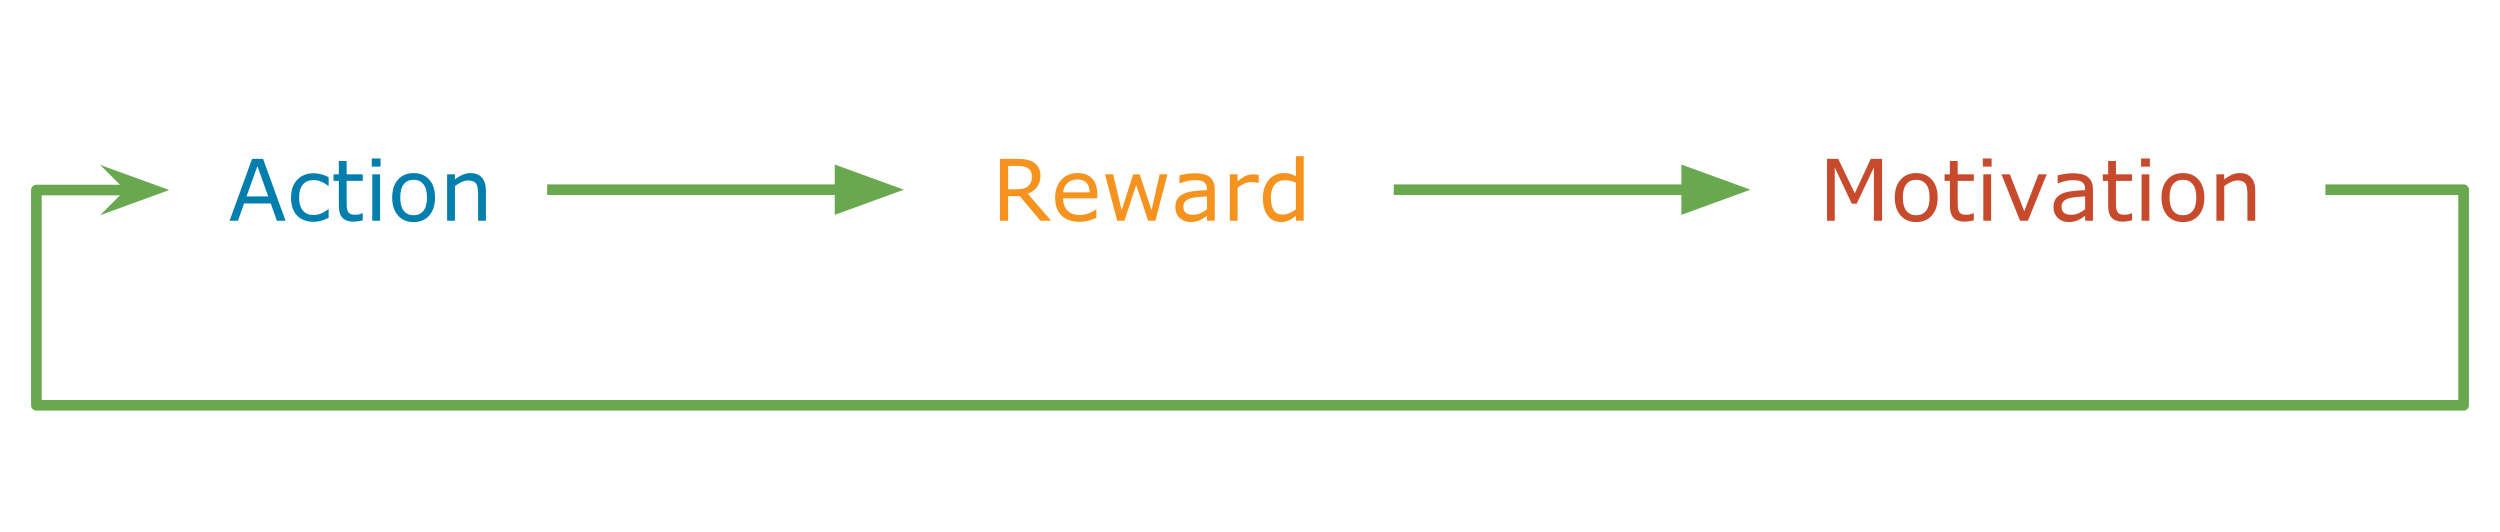 <?xml version="1.0" standalone="yes"?>

<svg version="1.1" viewBox="0.0 0.0 470.36 100.0" fill="none" stroke="none" stroke-linecap="square" stroke-miterlimit="10" xmlns="http://www.w3.org/2000/svg" xmlns:xlink="http://www.w3.org/1999/xlink"><clipPath id="p.0"><path d="m0 0l470.36 0l0 100.0l-470.36 0l0 -100.0z" clip-rule="nonzero"></path></clipPath><g clip-path="url(#p.0)"><path fill="#000000" fill-opacity="0.0" d="m0 0l470.36 0l0 100.0l-470.36 0z" fill-rule="evenodd"></path><path fill="#000000" fill-opacity="0.0" d="m31.848 17.171l72.094 0l0 37.039l-72.094 0z" fill-rule="evenodd"></path><path fill="#007faf" d="m53.727 41.531l-1.641 0l-1.141 -3.25l-5.031 0l-1.141 3.25l-1.578 0l4.234 -11.641l2.062 0l4.234 11.641zm-3.266 -4.578l-2.031 -5.703l-2.047 5.703l4.078 0zm11.375 4.031q-0.734 0.344 -1.406 0.547q-0.656 0.203 -1.391 0.203q-0.953 0 -1.75 -0.281q-0.781 -0.281 -1.344 -0.844q-0.562 -0.562 -0.875 -1.422q-0.312 -0.859 -0.312 -2.016q0 -2.141 1.172 -3.359q1.172 -1.219 3.109 -1.219q0.75 0 1.469 0.219q0.719 0.203 1.328 0.516l0 1.625l-0.078 0q-0.672 -0.516 -1.391 -0.797q-0.719 -0.281 -1.391 -0.281q-1.25 0 -1.984 0.844q-0.719 0.828 -0.719 2.453q0 1.578 0.703 2.438q0.719 0.844 2.0 0.844q0.438 0 0.891 -0.109q0.469 -0.125 0.844 -0.312q0.312 -0.172 0.594 -0.344q0.281 -0.188 0.453 -0.328l0.078 0l0 1.625zm6.414 0.469q-0.422 0.109 -0.906 0.172q-0.484 0.078 -0.875 0.078q-1.328 0 -2.031 -0.719q-0.687 -0.719 -0.687 -2.312l0 -4.641l-1.0 0l0 -1.234l1.0 0l0 -2.5l1.469 0l0 2.5l3.031 0l0 1.234l-3.031 0l0 3.984q0 0.688 0.031 1.078q0.031 0.375 0.219 0.719q0.172 0.312 0.469 0.453q0.297 0.141 0.922 0.141q0.359 0 0.75 -0.094q0.391 -0.109 0.562 -0.188l0.078 0l0 1.328zm3.352 -10.109l-1.656 0l0 -1.531l1.656 0l0 1.531zm-0.094 10.188l-1.469 0l0 -8.734l1.469 0l0 8.734zm10.344 -4.359q0 2.125 -1.094 3.375q-1.094 1.234 -2.938 1.234q-1.844 0 -2.938 -1.234q-1.094 -1.25 -1.094 -3.375q0 -2.141 1.094 -3.375q1.094 -1.234 2.938 -1.234q1.844 0 2.938 1.234q1.094 1.234 1.094 3.375zm-1.516 0q0 -1.703 -0.672 -2.516q-0.656 -0.828 -1.844 -0.828q-1.188 0 -1.859 0.828q-0.656 0.812 -0.656 2.516q0 1.641 0.656 2.484q0.672 0.844 1.859 0.844q1.172 0 1.844 -0.828q0.672 -0.844 0.672 -2.5zm11.086 4.359l-1.469 0l0 -4.969q0 -0.609 -0.078 -1.125q-0.062 -0.531 -0.25 -0.828q-0.203 -0.328 -0.578 -0.484q-0.359 -0.172 -0.938 -0.172q-0.609 0 -1.266 0.297q-0.656 0.297 -1.25 0.766l0 6.516l-1.469 0l0 -8.734l1.469 0l0 0.969q0.688 -0.562 1.422 -0.875q0.734 -0.328 1.5 -0.328q1.422 0 2.156 0.859q0.75 0.844 0.75 2.438l0 5.672z" fill-rule="nonzero"></path><path fill="#000000" fill-opacity="0.0" d="m170.063 17.171l93.165 0l0 37.039l-93.165 0z" fill-rule="evenodd"></path><path fill="#f6931e" d="m197.755 41.531l-2.0 0l-3.891 -4.625l-2.188 0l0 4.625l-1.547 0l0 -11.641l3.266 0q1.047 0 1.75 0.141q0.703 0.141 1.266 0.484q0.641 0.406 0.984 1.016q0.359 0.594 0.359 1.531q0 1.25 -0.641 2.109q-0.625 0.844 -1.734 1.266l4.375 5.094zm-3.609 -8.359q0 -0.5 -0.188 -0.891q-0.172 -0.391 -0.578 -0.656q-0.328 -0.219 -0.797 -0.312q-0.453 -0.094 -1.078 -0.094l-1.828 0l0 4.391l1.562 0q0.734 0 1.281 -0.125q0.547 -0.125 0.938 -0.484q0.344 -0.328 0.516 -0.75q0.172 -0.422 0.172 -1.078zm12.297 4.141l-6.422 0q0 0.812 0.234 1.406q0.25 0.594 0.672 0.984q0.406 0.375 0.953 0.562q0.562 0.188 1.234 0.188q0.891 0 1.797 -0.359q0.906 -0.359 1.281 -0.703l0.078 0l0 1.609q-0.734 0.312 -1.516 0.531q-0.766 0.203 -1.625 0.203q-2.172 0 -3.391 -1.172q-1.219 -1.188 -1.219 -3.344q0 -2.141 1.172 -3.391q1.172 -1.266 3.078 -1.266q1.766 0 2.719 1.031q0.953 1.031 0.953 2.922l0 0.797zm-1.422 -1.125q-0.016 -1.156 -0.594 -1.781q-0.562 -0.641 -1.734 -0.641q-1.188 0 -1.891 0.703q-0.688 0.688 -0.781 1.719l5.0 0zm14.625 -3.391l-2.266 8.734l-1.359 0l-2.25 -6.734l-2.219 6.734l-1.359 0l-2.297 -8.734l1.531 0l1.609 6.766l2.172 -6.766l1.219 0l2.234 6.766l1.516 -6.766l1.469 0zm8.906 8.734l-1.469 0l0 -0.938q-0.188 0.141 -0.531 0.375q-0.328 0.234 -0.641 0.375q-0.359 0.188 -0.844 0.312q-0.469 0.125 -1.109 0.125q-1.188 0 -2.016 -0.781q-0.812 -0.797 -0.812 -2.0q0 -1.0 0.422 -1.609q0.438 -0.609 1.219 -0.969q0.797 -0.344 1.906 -0.469q1.125 -0.125 2.406 -0.188l0 -0.234q0 -0.5 -0.172 -0.828q-0.172 -0.328 -0.5 -0.516q-0.312 -0.172 -0.75 -0.234q-0.438 -0.062 -0.922 -0.062q-0.578 0 -1.297 0.156q-0.703 0.141 -1.453 0.438l-0.078 0l0 -1.5q0.422 -0.109 1.234 -0.25q0.812 -0.141 1.609 -0.141q0.922 0 1.594 0.156q0.688 0.141 1.188 0.516q0.5 0.359 0.75 0.938q0.266 0.562 0.266 1.406l0 5.922zm-1.469 -2.156l0 -2.422q-0.672 0.031 -1.578 0.109q-0.906 0.078 -1.438 0.234q-0.641 0.172 -1.031 0.562q-0.391 0.375 -0.391 1.031q0 0.75 0.453 1.141q0.453 0.375 1.391 0.375q0.766 0 1.406 -0.297q0.641 -0.312 1.188 -0.734zm9.734 -4.969l-0.078 0q-0.328 -0.078 -0.641 -0.109q-0.297 -0.047 -0.719 -0.047q-0.688 0 -1.328 0.312q-0.625 0.297 -1.203 0.766l0 6.203l-1.469 0l0 -8.734l1.469 0l0 1.297q0.875 -0.703 1.531 -1.0q0.672 -0.297 1.375 -0.297q0.375 0 0.547 0.031q0.172 0.016 0.516 0.062l0 1.516zm8.469 7.125l-1.469 0l0 -0.922q-0.641 0.547 -1.328 0.859q-0.688 0.312 -1.484 0.312q-1.562 0 -2.484 -1.203q-0.922 -1.219 -0.922 -3.344q0 -1.109 0.312 -1.969q0.328 -0.875 0.859 -1.484q0.531 -0.594 1.234 -0.906q0.719 -0.312 1.469 -0.312q0.688 0 1.219 0.141q0.531 0.141 1.125 0.453l0 -3.781l1.469 0l0 12.156zm-1.469 -2.156l0 -5.0q-0.594 -0.266 -1.062 -0.359q-0.469 -0.109 -1.031 -0.109q-1.234 0 -1.922 0.859q-0.688 0.859 -0.688 2.438q0 1.547 0.531 2.359q0.531 0.812 1.703 0.812q0.625 0 1.266 -0.281q0.641 -0.281 1.203 -0.719z" fill-rule="nonzero"></path><path fill="#000000" fill-opacity="0.0" d="m329.349 17.171l109.165 0l0 37.039l-109.165 0z" fill-rule="evenodd"></path><path fill="#c74a2d" d="m354.104 41.531l-1.547 0l0 -10.031l-3.234 6.828l-0.922 0l-3.203 -6.828l0 10.031l-1.453 0l0 -11.641l2.109 0l3.109 6.484l3.0 -6.484l2.141 0l0 11.641zm10.453 -4.359q0 2.125 -1.094 3.375q-1.094 1.234 -2.938 1.234q-1.844 0 -2.938 -1.234q-1.094 -1.25 -1.094 -3.375q0 -2.141 1.094 -3.375q1.094 -1.234 2.938 -1.234q1.844 0 2.938 1.234q1.094 1.234 1.094 3.375zm-1.516 0q0 -1.703 -0.672 -2.516q-0.656 -0.828 -1.844 -0.828q-1.188 0 -1.859 0.828q-0.656 0.812 -0.656 2.516q0 1.641 0.656 2.484q0.672 0.844 1.859 0.844q1.172 0 1.844 -0.828q0.672 -0.844 0.672 -2.5zm8.32 4.281q-0.422 0.109 -0.906 0.172q-0.484 0.078 -0.875 0.078q-1.328 0 -2.031 -0.719q-0.688 -0.719 -0.688 -2.312l0 -4.641l-1.0 0l0 -1.234l1.0 0l0 -2.5l1.469 0l0 2.5l3.031 0l0 1.234l-3.031 0l0 3.984q0 0.688 0.031 1.078q0.031 0.375 0.219 0.719q0.172 0.312 0.469 0.453q0.297 0.141 0.922 0.141q0.359 0 0.75 -0.094q0.391 -0.109 0.562 -0.188l0.078 0l0 1.328zm3.352 -10.109l-1.656 0l0 -1.531l1.656 0l0 1.531zm-0.094 10.188l-1.469 0l0 -8.734l1.469 0l0 8.734zm10.453 -8.734l-3.531 8.734l-1.484 0l-3.5 -8.734l1.594 0l2.703 6.953l2.672 -6.953l1.547 0zm8.703 8.734l-1.469 0l0 -0.938q-0.188 0.141 -0.531 0.375q-0.328 0.234 -0.641 0.375q-0.359 0.188 -0.844 0.312q-0.469 0.125 -1.109 0.125q-1.188 0 -2.016 -0.781q-0.812 -0.797 -0.812 -2.0q0 -1.0 0.422 -1.609q0.438 -0.609 1.219 -0.969q0.797 -0.344 1.906 -0.469q1.125 -0.125 2.406 -0.188l0 -0.234q0 -0.5 -0.172 -0.828q-0.172 -0.328 -0.5 -0.516q-0.312 -0.172 -0.75 -0.234q-0.438 -0.062 -0.922 -0.062q-0.578 0 -1.297 0.156q-0.703 0.141 -1.453 0.438l-0.078 0l0 -1.5q0.422 -0.109 1.234 -0.25q0.812 -0.141 1.609 -0.141q0.922 0 1.594 0.156q0.688 0.141 1.188 0.516q0.5 0.359 0.75 0.938q0.266 0.562 0.266 1.406l0 5.922zm-1.469 -2.156l0 -2.422q-0.672 0.031 -1.578 0.109q-0.906 0.078 -1.438 0.234q-0.641 0.172 -1.031 0.562q-0.391 0.375 -0.391 1.031q0 0.75 0.453 1.141q0.453 0.375 1.391 0.375q0.766 0 1.406 -0.297q0.641 -0.312 1.188 -0.734zm8.828 2.078q-0.422 0.109 -0.906 0.172q-0.484 0.078 -0.875 0.078q-1.328 0 -2.031 -0.719q-0.688 -0.719 -0.688 -2.312l0 -4.641l-1.0 0l0 -1.234l1.0 0l0 -2.5l1.469 0l0 2.5l3.031 0l0 1.234l-3.031 0l0 3.984q0 0.688 0.031 1.078q0.031 0.375 0.219 0.719q0.172 0.312 0.469 0.453q0.297 0.141 0.922 0.141q0.359 0 0.75 -0.094q0.391 -0.109 0.562 -0.188l0.078 0l0 1.328zm3.352 -10.109l-1.656 0l0 -1.531l1.656 0l0 1.531zm-0.094 10.188l-1.469 0l0 -8.734l1.469 0l0 8.734zm10.344 -4.359q0 2.125 -1.094 3.375q-1.094 1.234 -2.938 1.234q-1.844 0 -2.938 -1.234q-1.094 -1.25 -1.094 -3.375q0 -2.141 1.094 -3.375q1.094 -1.234 2.938 -1.234q1.844 0 2.938 1.234q1.094 1.234 1.094 3.375zm-1.516 0q0 -1.703 -0.672 -2.516q-0.656 -0.828 -1.844 -0.828q-1.188 0 -1.859 0.828q-0.656 0.812 -0.656 2.516q0 1.641 0.656 2.484q0.672 0.844 1.859 0.844q1.172 0 1.844 -0.828q0.672 -0.844 0.672 -2.5zm11.086 4.359l-1.469 0l0 -4.969q0 -0.609 -0.078 -1.125q-0.062 -0.531 -0.25 -0.828q-0.203 -0.328 -0.578 -0.484q-0.359 -0.172 -0.938 -0.172q-0.609 0 -1.266 0.297q-0.656 0.297 -1.25 0.766l0 6.516l-1.469 0l0 -8.734l1.469 0l0 0.969q0.688 -0.562 1.422 -0.875q0.734 -0.328 1.5 -0.328q1.422 0 2.156 0.859q0.75 0.844 0.75 2.438l0 5.672z" fill-rule="nonzero"></path><path fill="#000000" fill-opacity="0.0" d="m103.942 35.69l66.11 0" fill-rule="evenodd"></path><path stroke="#6aa84f" stroke-width="2.0" stroke-linejoin="round" stroke-linecap="butt" d="m103.942 35.69l54.11 0" fill-rule="evenodd"></path><path fill="#6aa84f" stroke="#6aa84f" stroke-width="2.0" stroke-linecap="butt" d="m158.052 38.994l9.076 -3.303l-9.076 -3.303z" fill-rule="evenodd"></path><path fill="#000000" fill-opacity="0.0" d="m263.228 35.69l66.11 0" fill-rule="evenodd"></path><path stroke="#6aa84f" stroke-width="2.0" stroke-linejoin="round" stroke-linecap="butt" d="m263.228 35.69l54.11 0" fill-rule="evenodd"></path><path fill="#6aa84f" stroke="#6aa84f" stroke-width="2.0" stroke-linecap="butt" d="m317.339 38.994l9.076 -3.303l-9.076 -3.303z" fill-rule="evenodd"></path><path fill="#000000" fill-opacity="0.0" d="m438.514 35.69l24.998 0l0 40.564l-456.666 0l0 -40.501l24.99 0" fill-rule="evenodd"></path><path stroke="#6aa84f" stroke-width="2.0" stroke-linejoin="round" stroke-linecap="butt" d="m438.514 35.69l24.998 0l0 40.564l-456.666 0l0 -40.501l18.136 0" fill-rule="evenodd"></path><path fill="#6aa84f" stroke="#6aa84f" stroke-width="2.0" stroke-linecap="butt" d="m24.983 35.753l-2.249 2.249l6.18 -2.249l-6.18 -2.249z" fill-rule="evenodd"></path></g></svg>

